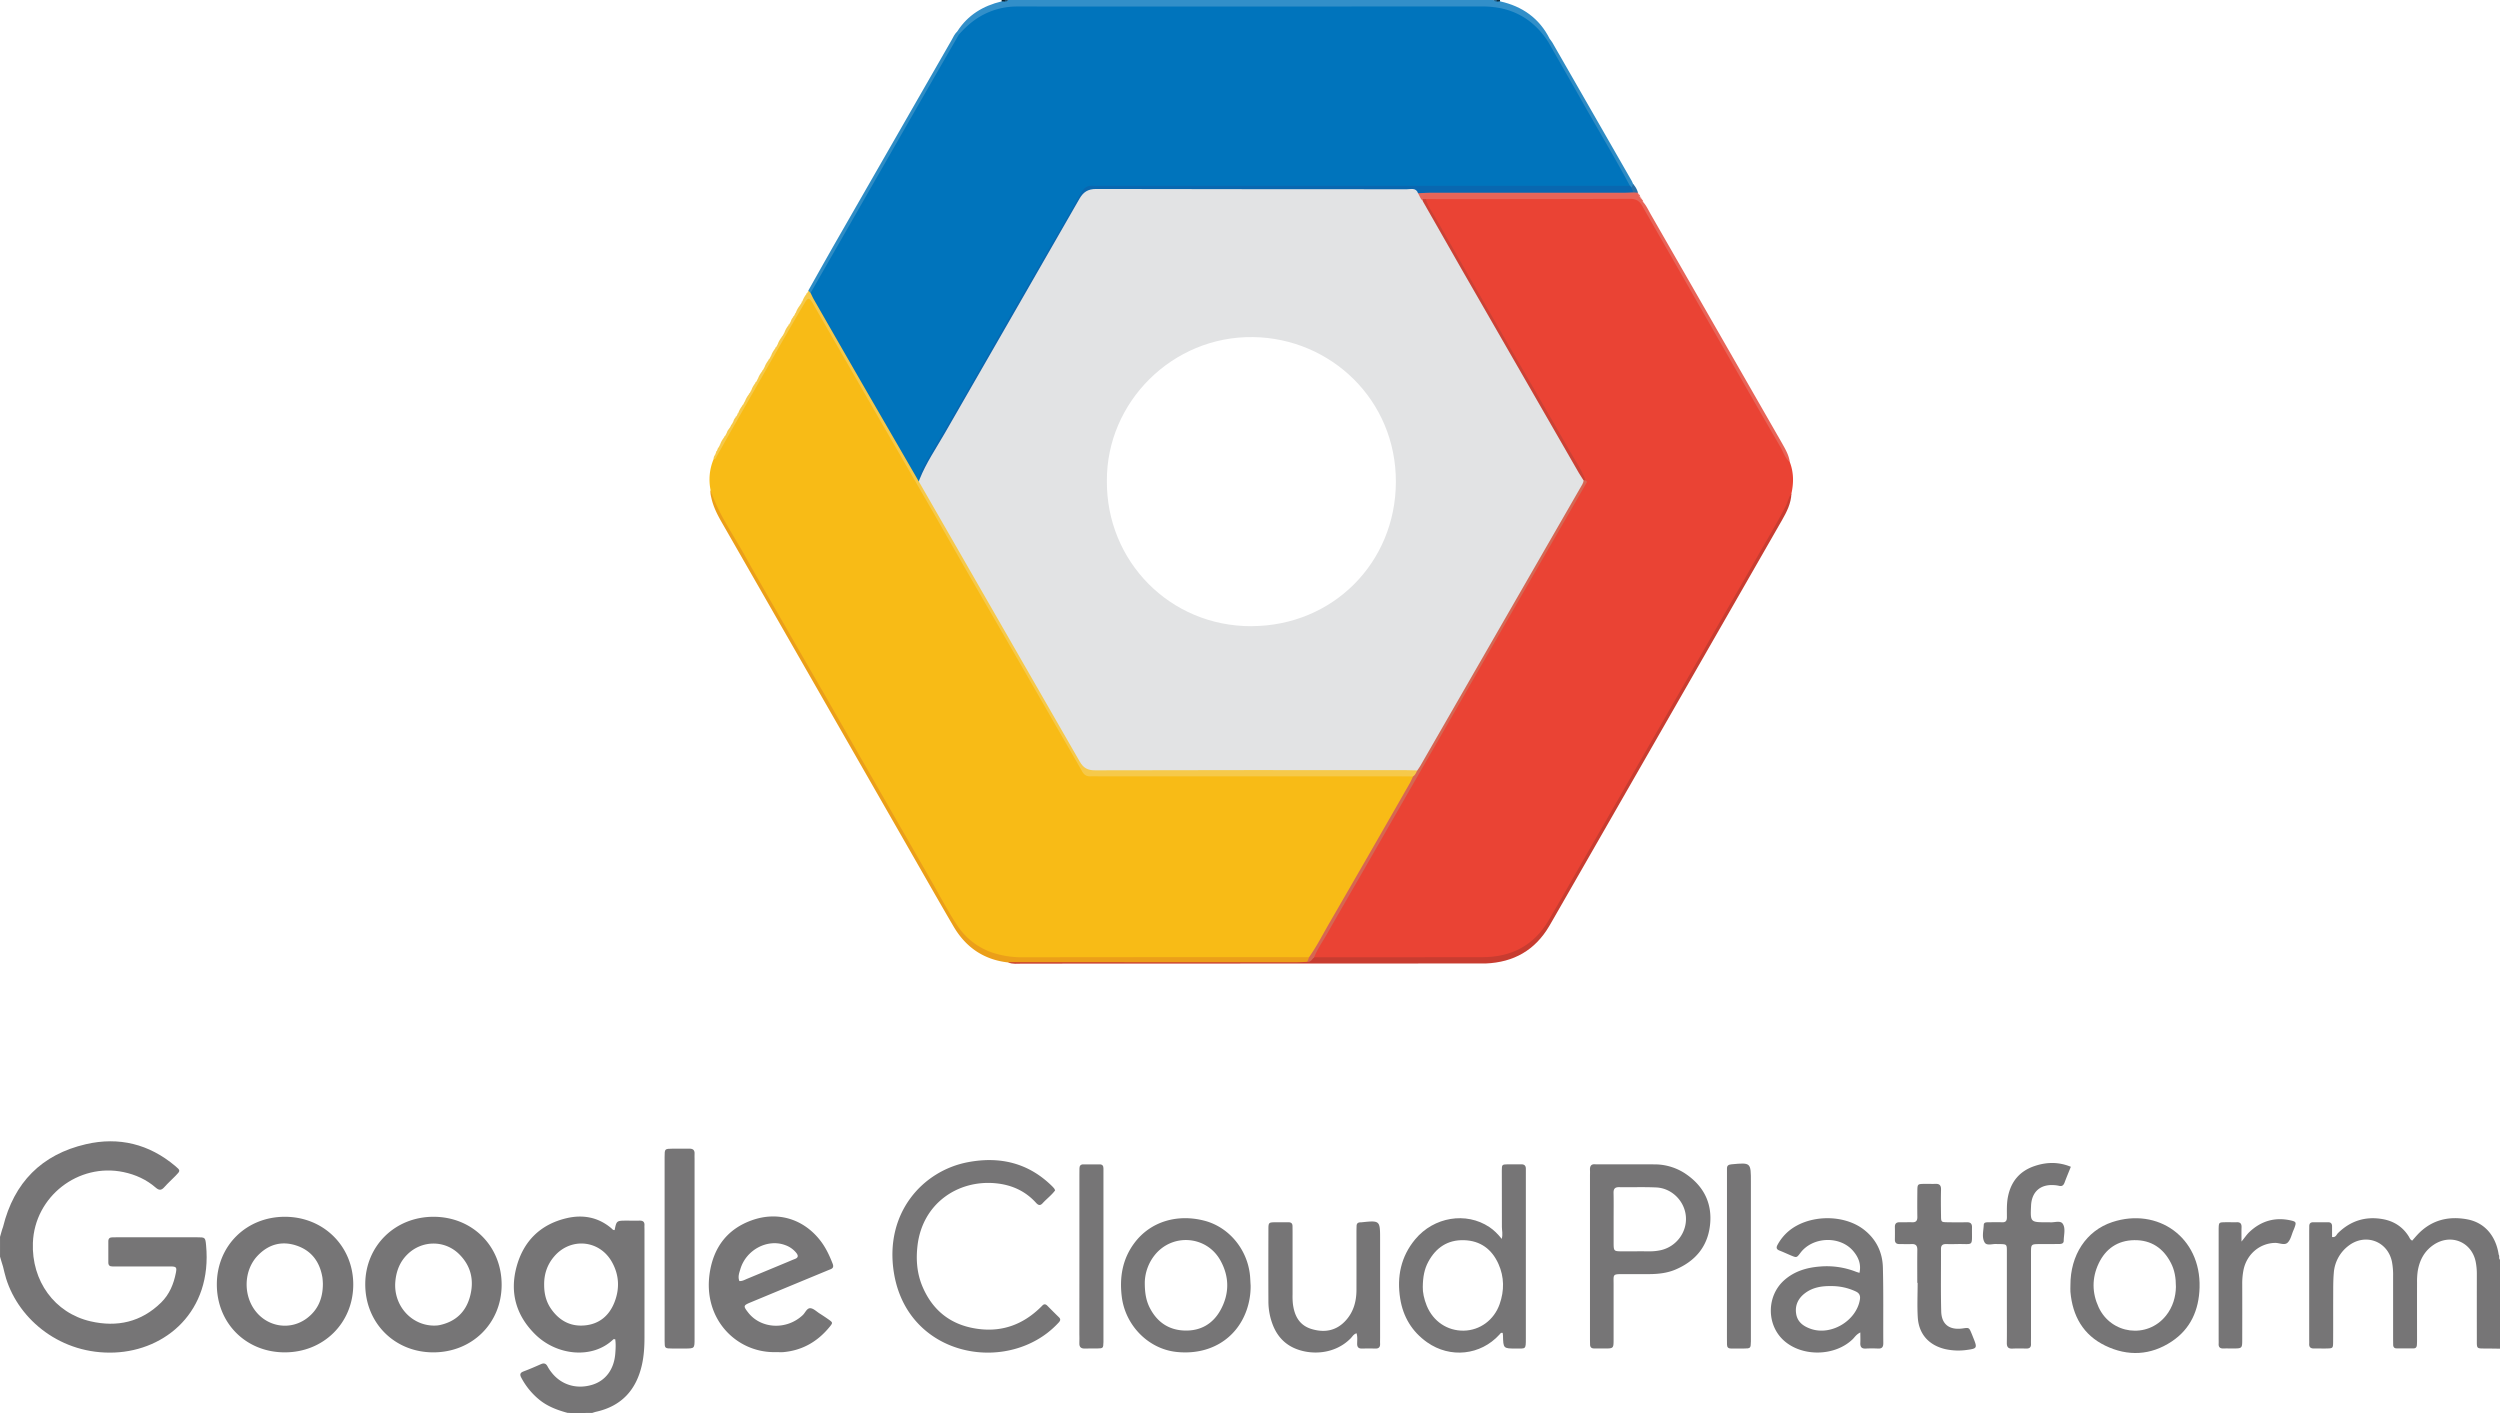 <svg xmlns="http://www.w3.org/2000/svg" viewBox="0 0 3040 1718.28"><defs><style>.cls-1{fill:#328fc9;}.cls-2{fill:#1b5070;}.cls-3{fill:#236791;}.cls-4{fill:#0f2b3c;}.cls-5{fill:#0b212e;}.cls-6{fill:#f8bb16;}.cls-7{fill:#ea4334;}.cls-8{fill:#f6c94a;}.cls-9{fill:#c83c30;}.cls-10{fill:#eb9f19;}.cls-11{fill:#e86458;}.cls-12{fill:#2e8cc5;}.cls-13{fill:#2e8bc4;}.cls-14{fill:#e4685d;}.cls-15{fill:#286fa5;}.cls-16{fill:#0074bc;}.cls-17{fill:#d66653;}.cls-18{fill:#cc4135;}.cls-19{fill:#0967b0;}.cls-20{fill:#e2e3e4;}.cls-21{fill:#767576;}</style></defs><title>google-cloud-platform-logo</title><g id="Layer_2" data-name="Layer 2"><g id="design"><path class="cls-1" d="M1164.07,38.21c12.7-19.9,31.31-31.1,53.84-36.51,1-.87,2.29-.67,3.49-.7,1.58-.12,3.29.38,4.59-1h590c1.31,1.38,3,.88,4.61,1,1.21,0,2.46-.14,3.53.65,27,6,47.64,20.44,60.26,45.5.73,2.54-.74,3.38-2.87,3.7-4.18-.15-6.33-3.16-8.69-6-18.67-22.59-42.76-32.39-72-32.36q-278.78.36-557.56-.07c-26.89-.05-49.52,8.33-68.59,26.91-2.22,2.17-4.41,4-7.69,4C1164.26,42.67,1162.06,41.64,1164.07,38.21Z"/><path class="cls-2" d="M1226,0a4,4,0,0,1-4.15,1.76q-2-1.05.15-1.76Z"/><path class="cls-3" d="M1820.16,1.86A4.43,4.43,0,0,1,1816,0h4Q1822.07.76,1820.16,1.86Z"/><path class="cls-4" d="M1820.16,1.86A4.52,4.52,0,0,1,1820,0h4q0,.83.14,1.66Z"/><path class="cls-5" d="M1222,0a6.84,6.84,0,0,1-.15,1.76l-3.94-.06A14.8,14.8,0,0,0,1218,0Z"/><path class="cls-6" d="M864.07,596a64,64,0,0,1,3.74-37.81c35.21-63,71.63-125.36,107.41-188.06,7-12.27,10.46-12.39,17.46-.37,25.32,43.43,50.21,87.11,75.31,130.67q47.38,82.21,94.65,164.47c35.1,61.22,70.57,122.23,105.48,183.55,15.64,27.48,31.9,54.61,47.13,82.32,3.71,6.75,8.36,9.51,16.57,9.49q186.42-.47,372.85-.17c4.54,0,9.42-1.25,13.45,2.2,3.73,4.21,1.31,8-.87,11.79-39.75,68.59-79,137.49-118.67,206.1-1.65,2.85-2.93,6.09-6.83,6.63-46.3.52-92.59.16-138.88.21q-108.91.11-217.82,0c-33.58-.09-58.49-16-75.19-44.43-43.31-73.71-85.32-148.17-127.89-222.31q-53.15-92.59-106.13-185.28-23.75-41.61-47.69-83.13C871.7,620.59,866.05,609,864.07,596Z"/><path class="cls-7" d="M2176.43,561.93c4.77,12.52,4.81,25.28,1.94,38.18-5.31,22-18.3,40.25-29.26,59.39Q2054.41,825,1959.47,990.29c-25.52,44.43-50.68,89.06-76.67,133.22-17.88,30.4-45.24,44.12-79.51,44.36-64.29.44-128.59.15-192.88.08-4.22,0-8.76,1.11-12.42-2.25-3.33-3.89-.11-6.82,1.62-9.83q47-81.77,94-163.49c23-39.72,44.12-80.45,67.32-120.05,29.77-50.81,58.71-102.09,88.19-153.07,23.65-40.89,46.82-82.06,70.74-122.79,1.68-2.85,3.36-5.78,3.53-9.23a15.88,15.88,0,0,1,.28-2.69,18.84,18.84,0,0,0-.19-2.7c-14.95-29-32.27-56.63-48.33-85-29.36-51.8-59.47-103.18-89-154.89-16.49-28.89-33.4-57.55-49.76-86.51-2.59-4.59-7.47-9.32-2.22-15.27,3.75-2.1,7.84-1.17,11.77-1.17,77-.06,153.93.22,230.89-.33,11.59-.08,17.92,3.56,23.58,13.56,32.09,56.79,64.66,113.31,97.21,169.84,23.58,41,46.88,82.06,70.52,123C2171.3,550.56,2173.21,556.55,2176.43,561.93Z"/><path class="cls-8" d="M1718.28,944.17c-10-.07-20-.19-30-.19q-177,0-353.91,0c-2.67,0-5.34-.16-8,0-4.85.33-8-1.52-10.49-5.89C1306.27,921,1296.32,904,1286.53,887q-27.64-48.05-55.26-96.12c-16.62-28.85-33.37-57.62-50-86.49s-33-57.84-49.59-86.71q-29.37-51.09-58.9-102.09Q1031.17,443.34,989.59,371c-.5-.87-.91-1.79-1.44-2.63-4.08-6.47-5.62-6.71-9.49-.27C969.76,383,961.14,398,952.52,413Q921.69,466.73,891,520.51c-6.45,11.27-12.78,22.61-19.21,33.89-.92,1.61-1.17,4.07-4,3.76a7,7,0,0,1,1.75-5l.21-.45,1.24-3.46.6-.78,1.37-3.21.61-.78,1.78-3.31.29-.4c1-3.57,3.12-6.55,5.23-9.53l.67-.8,1.82-3.28.29-.4a12,12,0,0,1,3-5.46,1.73,1.73,0,0,0,.81-1.11l1.53-3,.61-.71,1.85-3.34.26-.38a12.18,12.18,0,0,1,3-5.51l.81-1,1.52-3,.58-.67a30.14,30.14,0,0,1,5.09-9.26l.8-1,1.54-3,.59-.68a30.47,30.47,0,0,1,5.11-9.29l.75-1,1.66-3.08.5-.6c1-3.52,3-6.44,5.11-9.35l.74-.94,1.65-3.11.49-.59c1-3.52,3.08-6.44,5.16-9.36l.72-.9,1.69-3.14.45-.57c1-3.52,3.11-6.44,5.18-9.37l.71-.88,1.71-3.2.41-.52c1-3.55,3.13-6.47,5.2-9.43l.68-.82,1.82-3.24.31-.43c1-3.58,3.11-6.53,5.22-9.49l.67-.8,1.82-3.28.29-.4a30.42,30.42,0,0,1,5.29-9.55l.61-.71,1.85-3.34.26-.38c.36-2.16,1.64-3.82,2.93-5.48a1.74,1.74,0,0,0,.81-1.11l1.54-3,.61-.7a30.79,30.79,0,0,1,5.1-9.23l.8-1,1.52-3,.58-.67a30.88,30.88,0,0,1,5.13-9.27l.72-.91,1.52-3a6.91,6.91,0,0,1,5.7,1.74c17.32,25.57,31.24,53.16,46.8,79.78,24.44,41.82,48.37,83.95,72.69,125.83,4.33,7.45,6.28,16.16,12.34,22.64,12.67,19.19,23.54,39.42,35,59.3q51.17,88.67,102.2,177.44c19,32.88,38.27,65.57,56.59,98.8,5.61,10.17,12.63,12.78,23.3,12.76q182.45-.33,364.89,0c7.13,0,14.73-2,21.3,2.86C1725.28,939.55,1724,943.1,1718.28,944.17Z"/><path class="cls-9" d="M1598,1164c68.3,0,136.61.1,204.91-.07,34.56-.09,61.91-13.89,79.85-44.13,11.21-18.89,21.95-38.06,32.89-57.11q25.1-43.73,50.19-87.47,21.85-38.11,43.68-76.24,21.1-36.82,42.23-73.62,21.85-38.11,43.69-76.23c14.25-24.83,28.67-49.55,42.73-74.48,11.12-19.71,23-39,33.27-59.19,2.57-5,3.34-10.82,6.93-15.34-.42,12.08-5.76,22.45-11.57,32.59q-54.88,95.85-109.86,191.64L1889.4,1116.55q-2.73,4.77-5.5,9.52c-17.31,29.5-43.37,44.14-77.24,45.52-2,.08-4,0-6,0q-279,.13-557.91.21c-5.6,0-11.34.91-16.76-1.49,3.59-5.27,9.08-3.25,13.79-3.25q172.92-.17,345.81-.09C1590.26,1168.28,1593.71,1164.4,1598,1164Z"/><path class="cls-10" d="M1589.72,1169.61c-5,.18-10,.51-15,.51q-172.41,0-344.81-.11c-1.32,0-2.65.21-4,.33-29.67-3.27-51.62-18.5-66.48-43.93-19.33-33.06-38.23-66.37-57.28-99.59Q989.91,830.95,877.59,635.08c-5.33-9.29-10.12-18.73-12.49-29.27-.73-3.26-1.62-6.46-1-9.84,9.17,28.14,26.24,52.18,40.48,77.66,16.39,29.33,33.3,58.37,50,87.51q24.86,43.27,49.82,86.49Q1026,885.28,1047.5,923q21.08,36.81,42.21,73.59,21.85,38.1,43.68,76.2c10.11,17.6,19.43,35.73,30.67,52.57a82.78,82.78,0,0,0,47.5,34.47,112.33,112.33,0,0,0,30.53,4.22q174.87-.23,349.73-.12C1593.81,1166.84,1591.51,1168.13,1589.72,1169.61Z"/><path class="cls-11" d="M2176.43,561.93c-6-5-8-12.49-11.7-18.85-22.62-38.81-44.87-77.83-67.2-116.81q-25.8-45-51.5-90.14c-16.36-28.6-32.8-57.14-49.09-85.78-3.23-5.69-7.21-8.55-14.28-8.53q-124.39.41-248.79.28c-2,1.06-3.8,1-5-1.28-1.09-4.69,1.26-6.88,5.57-7.52a67.38,67.38,0,0,1,10-.31q116.19,0,232.39,0c5.24,0,10.74-1,15.33,2.8l0,0c1.06,1.17.57,3.33,2.51,3.94l-.38-.4c.1,1.18,1,1.81,1.71,2.6l0,0c1.24,1,.82,3,2.2,3.89,4,4.52,6.4,10.05,9.36,15.21q79.51,138.49,158.89,277.05C2170.73,545.69,2175.24,553.12,2176.43,561.93Z"/><path class="cls-12" d="M985.69,356.23l-2.77-2.9c10-17.69,19.81-35.44,29.9-53.06Q1084.83,174.57,1157,49c2.13-3.71,3.73-7.83,7.11-10.74l2,3.8c3,4.57.24,8.27-1.88,12q-33.83,59.46-67.91,118.78c-30.08,52.59-60.48,105-90.35,157.71-3.28,5.79-6.72,11.5-10,17.32C993.72,351.8,991.35,356.18,985.69,356.23Z"/><path class="cls-13" d="M1882.07,50l2.32-2.83a58.73,58.73,0,0,1,3.43,4.82q48.07,83.74,96.08,167.53c.82,1.43,1.42,3,2.13,4.47,1.71,2.29.79,3.78-1.47,4.88a6.05,6.05,0,0,1-4.36-1.18c-11.9-14-19.43-30.82-28.45-46.61-22.4-39.17-45.37-78-67.41-117.4C1881.93,59.38,1878.54,55.25,1882.07,50Z"/><path class="cls-14" d="M1992.15,235.84q-66.9.1-133.81.2c-39.28,0-78.56,0-117.83.06-4.38,0-10-1.47-10.43,5.83q.85,2.09-1.38,2.49c-6.33-3.07-8.46-7.15-3.19-13.05,3.73-2.06,7.81-1.32,11.75-1.32q117.33-.07,234.66-.05a58.57,58.57,0,0,1,12.88,1.12,12.88,12.88,0,0,1,7,3.23A1.88,1.88,0,0,1,1992.15,235.84Z"/><path class="cls-15" d="M1991.79,234.32,1986,234c-1.59-1.68-3.54-3.25-2-6l2-4.09A25.83,25.83,0,0,1,1991.79,234.32Z"/><path class="cls-14" d="M1994.63,239.81a5.1,5.1,0,0,1-2.51-3.94C1993.92,236.57,1994.34,238.15,1994.63,239.81Z"/><path class="cls-14" d="M1998.18,245.94a6,6,0,0,1-2.2-3.89A4.93,4.93,0,0,1,1998.18,245.94Z"/><path class="cls-14" d="M1996,242l-1.71-2.59A2.59,2.59,0,0,1,1996,242Z"/><path class="cls-6" d="M883.65,526.78l-.29.41s-.2-.41-.2-.41Z"/><path class="cls-6" d="M881.55,530.46a.87.87,0,0,1-.68.81s0-.67,0-.67Z"/><path class="cls-6" d="M875.65,540.78l-.3.41s-.19-.42-.19-.42Z"/><path class="cls-6" d="M873.58,544.49a.81.81,0,0,1-.61.79s0-.65,0-.65Z"/><path class="cls-6" d="M871.6,548.48a.8.8,0,0,1-.6.79s0-.65,0-.65Z"/><path class="cls-6" d="M869.76,552.72l-.21.45s-.28-.37-.28-.37Z"/><path class="cls-6" d="M921.61,460.63l-.5.6s-.07-.55-.07-.55Z"/><path class="cls-6" d="M911.45,478.31a1.09,1.09,0,0,1-.76,1s0-.76,0-.76Z"/><path class="cls-6" d="M929.62,446.65l-.46.58s-.1-.54-.1-.54Z"/><path class="cls-6" d="M935.51,436.4a1,1,0,0,1-.71.89s0-.72,0-.72Z"/><path class="cls-6" d="M937.64,432.68l-.42.53s-.12-.5-.12-.5Z"/><path class="cls-6" d="M943.52,422.43a.89.89,0,0,1-.69.83s0-.69,0-.69Z"/><path class="cls-6" d="M945.66,418.75l-.32.44s-.18-.44-.18-.44Z"/><path class="cls-6" d="M951.55,408.46a.86.86,0,0,1-.68.81s0-.67,0-.67Z"/><path class="cls-6" d="M905.59,488.57a.7.7,0,0,1-.6.69s0-.61,0-.61Z"/><path class="cls-6" d="M953.65,404.78l-.29.41s-.2-.41-.2-.41Z"/><path class="cls-6" d="M959.56,394.52a.74.74,0,0,1-.62.72s0-.63,0-.63Z"/><path class="cls-6" d="M961.67,390.8l-.27.38s-.21-.39-.21-.39Z"/><path class="cls-6" d="M903.46,492.26a1.21,1.21,0,0,1-.8,1s.06-.8.06-.8Z"/><path class="cls-6" d="M967.56,380.53a.72.72,0,0,1-.61.71s0-.62,0-.62Z"/><path class="cls-6" d="M973.46,370.25a1.23,1.23,0,0,1-.81,1.06s.06-.8.06-.8Z"/><path class="cls-6" d="M927.48,450.37a1,1,0,0,1-.72.91s0-.73,0-.73Z"/><path class="cls-6" d="M897.57,502.56a.68.68,0,0,1-.59.68s0-.61,0-.61Z"/><path class="cls-6" d="M895.46,506.25a1.24,1.24,0,0,1-.81,1.06s.06-.8.06-.8Z"/><path class="cls-6" d="M891.67,512.8l-.27.38s-.21-.39-.21-.39Z"/><path class="cls-6" d="M913.61,474.63l-.5.61s-.06-.56-.06-.56Z"/><path class="cls-6" d="M975.57,366.56a.68.68,0,0,1-.59.68s0-.61,0-.61Z"/><path class="cls-6" d="M981.41,356.37a1,1,0,0,1-.72.92s0-.74,0-.74Z"/><path class="cls-6" d="M919.46,464.34a1.05,1.05,0,0,1-.74,1s0-.75,0-.75Z"/><path class="cls-6" d="M887.42,520.21a1.29,1.29,0,0,1-.82,1.11s.06-.83.06-.83Z"/><path class="cls-6" d="M889.56,516.52a.73.73,0,0,1-.61.71s0-.62,0-.62Z"/><path class="cls-6" d="M965.41,384.21a1.29,1.29,0,0,1-.81,1.12s.05-.83.05-.83Z"/><path class="cls-16" d="M1882.07,50c14.65,25.7,29.39,51.35,43.92,77.11,18.61,33,38.2,65.46,56,98.92-3.21,5.65-8.73,3.91-13.47,3.92q-102.9.14-205.81.06-214.8,0-429.6-.19c-8.67,0-13.55,2.31-18,10.17-32.17,56.72-64.8,113.17-97.33,169.69q-44.06,76.55-88.16,153.09c-3.48,6-7.76,11.71-8.86,18.87a6,6,0,0,1-3.57,3.71q-31.47-54.37-62.93-108.74-32.38-56.15-64.59-112.4c-1.48-2.57-2.66-5.31-4-8q56.07-97.86,112.16-195.71,34-59.3,68.19-118.51c8.91-10,18.72-18.65,30.9-24.71a88.86,88.86,0,0,1,40.41-9.38Q1519.68,8,1802,7.84C1836.6,7.78,1863.05,21.38,1882.07,50Z"/><path class="cls-17" d="M1589.72,1169.61l2.11-5.66c9.23-13.08,16.47-27.35,24.46-41.15q49.31-85.14,98.1-170.57c1.48-2.58,2.59-5.37,3.88-8.06,2.67-1.81,3.83-4.66,5.08-7.44-2.48-5.87,1.18-10.39,3.74-14.84q31.06-54,62.14-108,37.28-64.83,74.59-129.65c17.94-31.08,35.67-62.29,53.71-93.32a19.1,19.1,0,0,1,7.71-7.54,2.64,2.64,0,0,1,2.73.72l0-.08q1,.94,1.91,1.95-25.67,44.52-51.35,89-28.16,48.85-56.29,97.72-25.38,44.12-50.71,88.26-24.88,43.25-49.8,86.48-29.08,50.62-58.1,101.28c-16.57,28.85-33.31,57.59-49.71,86.53-5.4,9.52-11.81,18.5-15.9,28.74C1595.51,1166.26,1594.1,1170.13,1589.72,1169.61Z"/><path class="cls-18" d="M1928,584.07l-2.36.18c-5.89.65-8.08-3.78-10.36-7.79-36.63-64.54-73.92-128.7-110.86-193.05-23.69-41.27-47.26-82.62-71.33-123.68-2.76-4.71-6.72-9.54-3.34-15.72l.35-2.09,3.79.18c2.23,8.93,8,16.11,12.37,23.87q45.45,79.84,91.5,159.35c23.78,41.24,47.88,82.29,71.4,123.67C1915.69,560.52,1923.54,571.4,1928,584.07Z"/><path class="cls-18" d="M1929.86,585.94l-1.91-1.95Z"/><path class="cls-19" d="M1724.3,235c-3.25-1.1-6.61-.68-9.92-.68q-192.49,0-385-.25c-8,0-11.74,2.9-15.43,9.33Q1220,407.24,1125.68,570.88c-2.31,4-4.11,8.37-7.46,11.72a18.48,18.48,0,0,1,2.4-11.51q27.12-46.57,54.12-93.2c16.78-29.11,33.34-58.34,50.08-87.47q24.86-43.26,49.88-86.43c13.3-23.05,26.77-46,39.74-69.24,3.55-6.37,7.94-9.42,15.14-8.78,3,.27,6,0,9,0H1982l2,2,2,6c-4,.14-8,.4-12,.41q-117.89,0-235.78,0C1733.61,234.48,1729,234.79,1724.3,235Z"/><path class="cls-20" d="M1919.84,575q-71.05-123.39-142.05-246.81c-16.1-28-32-56.09-48-84.14-2.73-2.47-3.58-6.06-5.44-9.05-2.52-7.19-8.74-4.86-13.62-4.87-125.92-.12-251.85,0-377.77-.34-10.24,0-15.73,3.82-20.47,12.1-54.31,95.06-109.12,189.83-163.59,284.8-10.57,18.43-22.68,36.07-30.64,56l-1,2.74q97.9,170.21,195.62,340.52c4.58,8,9.64,10.78,18.77,10.76q189.4-.45,378.8-.19c4.33,0,8.65.2,13,.31,1.29-1.95,2.68-3.83,3.84-5.84q97.16-168.8,194.27-337.63c1.65-2.87,3.68-5.59,4.14-9C1923.69,581.16,1921.66,578.12,1919.84,575Zm-398,186.44c-99.3.31-176.64-79.16-175.88-176.73-.5-95.58,79.58-176.23,177.84-174.82,94.48,1.35,173.91,76.53,173.58,176.18C1697.07,684.46,1620.5,761.09,1521.86,761.4Z"/><path class="cls-21" d="M3.7,1491.93c13.26-54,46.93-88.17,100.87-100.61,40-9.22,76.67-.23,108.44,26.46,6.66,5.59,6.57,5.76.3,12.15-4.43,4.52-9.16,8.77-13.36,13.49-3.53,4-6.25,4.48-10.57.73-11.28-9.78-24.48-15.81-39.14-18.89C95.23,1413.71,42.12,1455,40,1511.19c-1.79,46.41,26.31,85.45,70.15,95.55,32.21,7.42,61.5,1,85.77-22.83,10.15-10,15.26-22.49,17.94-36.12,1.37-7,.55-7.77-7.13-7.81-21-.1-42,0-63,0-2.33,0-4.67-.1-7,0-3.27.09-5-1.33-5-4.7,0-8.66,0-17.32,0-26,0-3.36,1.86-4.73,5.05-4.68,1.66,0,3.33-.06,5-.06q49,0,97.95,0c9.71,0,9.95.06,10.86,9.62,7.68,80.65-49,127.86-111.18,130.51-64.64,2.75-116.14-39.15-132-90-1.49-4.76-2.51-9.66-3.75-14.49-1.4-4-2.34-8.11-3.64-12.13v-24C1.33,1500,2.16,1495.86,3.7,1491.93Z"/><path class="cls-21" d="M3040,1640c-5.33-.07-10.66-.17-16-.21-13.26-.09-12.15,1-12.17-12.68q-.06-38.49,0-77a77.64,77.64,0,0,0-1.4-15.89c-5-24.11-30.11-34.47-50.87-20.71-11.53,7.64-17.46,19-19.63,32.34a89.14,89.14,0,0,0-.8,13.95c-.08,22.66,0,45.32,0,68,0,2.66,0,5.34-.23,8-.17,2.2-1.32,3.8-3.74,3.82-7,.06-14,.09-21,0-2.9,0-4.06-1.84-4.07-4.56,0-2.33-.08-4.66-.08-7q0-38,0-76a86,86,0,0,0-1.42-17.89c-5.33-25.25-32.88-35.13-53.32-18.91a45.37,45.37,0,0,0-17.37,32.6c-.85,9.6-.68,19.3-.73,29-.1,18.33.06,36.66-.09,55-.06,7.62-.35,7.74-8,7.91-5,.11-10-.1-15,0-4.08.11-6.35-1.36-6.1-5.75.11-2,0-4,0-6q0-65,0-130c0-2.33.08-4.66.07-7,0-3.34,1.68-4.8,4.95-4.77q9,.06,18,0c3.37,0,4.8,1.71,4.79,4.93,0,4.31,0,8.63,0,13,4.49.88,5.31-2.87,7.18-4.71,15.13-14.87,33.19-20.64,54-17.08,13.75,2.35,24.82,9.31,32.26,21.46,1,1.67,1.59,3.74,4.05,4.72,1.86-2.11,3.78-4.36,5.77-6.54,16.59-18.13,37.46-23.64,60.92-19.34,21.29,3.9,35,20,38.47,43.08,1.31,1.85-.3,4.44,1.58,6.14Z"/><path class="cls-21" d="M1283,1447.56c-4.3,5.79-10.25,10.19-15.17,15.57-3.07,3.36-5.35,2.44-8.1-.59-13.17-14.52-29.91-21.89-49.21-23.7-45.64-4.26-88.65,24.45-94.79,75.53-2.11,17.54-.7,34.69,6.36,50.93,13.24,30.46,36.84,47.31,69.72,50.94,27.9,3.08,51.8-5.95,72.06-25.11,1.21-1.14,2.42-2.29,3.57-3.5,2-2.14,4-2,6,0,4.7,4.72,9.36,9.48,14.16,14.1,2.67,2.57,1.61,4.51-.46,6.71a111.57,111.57,0,0,1-14,12.75c-63,47.82-170.62,22.82-186.15-73.52-11.59-71.94,34.29-124,90.38-134.52,38.76-7.26,73.42,1,102.09,29.36a31.41,31.41,0,0,1,2.65,3A10.82,10.82,0,0,1,1283,1447.56Z"/><path class="cls-21" d="M1649.54,1621.24c-3.65,1.19-5,4-7,6.06-19.67,20.12-49.47,20.93-69.45,11.68-12-5.58-20.17-15-25.09-27.24a79,79,0,0,1-5.61-29.25c-.14-29-.08-57.94,0-86.91,0-9.2.12-9.23,9.48-9.31,5,0,10,.06,15,0,3.32,0,4.86,1.61,4.83,4.89,0,2.33.06,4.66.06,7q0,38,0,75.92a92.28,92.28,0,0,0,.35,11c1.76,14.52,7.55,26.38,22.68,31,16,4.82,30.42,2.21,41.91-10.65,9.34-10.45,12.73-23.17,12.76-36.9.06-23.31,0-46.62,0-69.92,0-2.66.06-5.33.15-8,.09-2.83,1.67-4.17,4.44-4.23.33,0,.67,0,1,0,23.14-2.44,23.14-2.44,23.14,20.6q0,59.94,0,119.87c0,2.33-.12,4.67,0,7,.19,4.13-1.5,6.15-5.82,6-5.32-.16-10.66-.14-16,0-4.13.11-6.1-1.45-6.08-5.8C1650.3,1629.85,1650.92,1625.58,1649.54,1621.24Z"/><path class="cls-21" d="M2518.15,1418.8c-2.72,6.79-5.29,12.89-7.6,19.1-1.23,3.32-3,5-6.73,4.06a36.77,36.77,0,0,0-5.93-.84c-16.83-1.24-27.38,8.14-28.13,25-.91,20.17-.91,20.17,19.5,20.17a25.29,25.29,0,0,1,3,0c5.5.66,13.05-2.73,16.07,1.87,3.69,5.62,1.23,13.57,1.16,20.51,0,3.59-2.89,4-5.69,4.05-7.66.06-15.33,0-23,.08-11.05.05-11.1.06-11.1,10.77q0,51.49,0,103c0,2.67-.09,5.33,0,8,.08,3.85-1.9,5.31-5.56,5.26-5.66-.08-11.34-.23-17,.06-5.32.27-6.92-2.14-6.84-7.13.2-12.66.06-25.33.06-38,0-24.33,0-48.65,0-73,0-8.75-.14-8.75-8.9-9-1,0-2,.09-3,0-5.17-.57-12.4,2.53-15.09-1.88-3.74-6.14-1.44-14.23-1.11-21.47.14-3.11,3-3.08,5.34-3.11,5.66-.07,11.33-.21,17,0,4.37.14,5.8-1.84,5.81-6,0-8.31-.38-16.63,1.25-24.91,3.74-19.08,14.75-31.77,33.13-37.73C2489,1413,2503.31,1412.72,2518.15,1418.8Z"/><path class="cls-21" d="M808.16,1517.72q0-55.41,0-110.82c0-10,.08-10,9.79-10.12,6.65-.07,13.31.13,20,0,4.54-.11,6.95,1.53,6.64,6.35-.13,2,0,4,0,6q0,109.32,0,218.64c0,12,0,12-11.84,12.05-5,0-10,0-15,0-9.44-.09-9.53-.12-9.57-9.24-.08-14.31,0-28.62,0-42.93Q808.16,1552.67,808.16,1517.72Z"/><path class="cls-21" d="M2331.41,1560c0-13.33-.12-26.66.06-40,.07-5-1.64-7.44-6.9-7.22-5,.21-10,0-15,0-3.72,0-5.45-1.75-5.39-5.51.08-5,.11-10,0-15-.13-4.2,1.61-6.1,5.9-6,5,.16,10-.17,15,0,4.76.2,6.5-1.84,6.42-6.51-.18-10.33-.11-20.66,0-31,.09-9,.16-9,8.7-9.18,4.33-.08,8.67.17,13,0,5-.26,7.21,1.6,7.08,6.88-.26,10.66-.16,21.33,0,32,.09,7.57.22,7.67,7.94,7.8s15.33.18,23,0c4.46-.1,6.81,1.22,6.73,6.17-.36,24.57,3,19.84-18.64,20.36-4.33.1-8.66.1-13,0-4,0-6.1,1.49-6.08,5.87.11,25.32-.38,50.66.28,76,.42,16,10.18,23,26.24,20.7,7.61-1.1,7.62-1.1,10.66,6.13.9,2.15,1.73,4.33,2.6,6.49,4.39,11,4,11.94-8,13.49a73.39,73.39,0,0,1-26.82-1c-19.71-4.74-31.93-18.18-33.18-38.59-.85-13.94-.16-28-.16-42Z"/><path class="cls-21" d="M1312.55,1528q0-49.5,0-99c0-2.67.07-5.33.06-8,0-3.13,1.19-5.13,4.62-5.13,6.67,0,13.33,0,20,0,3.49,0,4.59,2,4.56,5.15,0,2.33,0,4.67,0,7q0,100,0,200c0,1.33,0,2.67,0,4-.26,7.51-.27,7.57-8.09,7.74-4.66.1-9.34-.18-14,.07-5,.26-7.51-1.55-7.21-6.83.21-3.65,0-7.33,0-11Q1312.55,1575,1312.55,1528Z"/><path class="cls-21" d="M2100,1527q0-49,0-97.93c0-2.66.12-5.33,0-8-.11-3.9,2-4.93,5.55-5.27,23.55-2.2,23.54-2.26,23.54,21.42q0,92.94,0,185.87c0,2.66.05,5.33,0,8-.23,8.6-.25,8.63-9.18,8.73-5,.06-10-.07-15,0-3.31,0-4.89-1.57-4.88-4.85,0-2.66-.06-5.33-.07-8Q2100,1576.92,2100,1527Z"/><path class="cls-21" d="M2725.66,1509.75c4.22-5.16,6.57-8.76,9.62-11.63,14.38-13.54,31.29-18.44,50.67-14,6,1.39,6.44,2.32,4.39,8.15-.44,1.26-.94,2.49-1.48,3.71-2.27,5.17-3.39,11.55-7.17,15.13s-10.08.11-15.3.25c-18.82.49-34.54,13.93-38.35,33.25a85.51,85.51,0,0,0-1.49,16.9c.08,22.33.05,44.66,0,67,0,11.21-.05,11.22-11.67,11.25-3.67,0-7.34-.14-11,0-4.15.17-6.28-1.47-6-5.8.11-2,0-4,0-6q0-65,0-130c0-1.33,0-2.67,0-4,.26-7.52.27-7.57,8.07-7.73,4.66-.1,9.34.13,14,0,4.38-.16,5.9,2,5.78,6.07C2725.55,1497.29,2725.66,1502.27,2725.66,1509.75Z"/><path class="cls-21" d="M1855.44,1427.84c0-2-.1-4,0-6,.18-4.11-1.5-6.17-5.83-6.05-5.33.14-10.66-.1-16,0-7.1.19-7.38.31-7.4,7.35-.07,23,.08,46,.1,69,0,4.15,1.33,8.34-.17,14.37-5-6.2-9.67-10.8-15.14-14.44-28.22-18.77-67.38-12.35-90.09,14.91-17.61,21.14-22.49,45.82-18.26,72.26,3.5,21.9,14.28,40,32.71,53,28.09,19.78,65,15.81,87.93-9.35,1.07-1.17,1.83-2.91,4-2,.11,1,.31,1.94.33,2.93.37,16,.36,16,15.86,16,11.86,0,11.94,1.28,11.94-12Q1855.42,1527.79,1855.44,1427.84ZM1823.6,1585.7c-6.81,19.51-24,32-43.64,32.38-19.93.35-37.27-11.25-45.07-30.37-3.3-8.09-5-16.55-4.79-22.76.13-12.39,2-21.86,6.63-30.49,9.26-17.28,23.58-27,43.55-26.39s33.85,11,41.87,28.93C1829.25,1552.88,1829.31,1569.36,1823.6,1585.7Z"/><path class="cls-21" d="M346.29,1479.61c-46.91.07-82.4,35.24-82.61,81.85-.21,47.25,35.18,82.89,82.42,83s83.38-35.64,83.46-82.33S393.38,1479.54,346.29,1479.61ZM373.21,1603c-19.79,14.85-47,11-62.38-8.56C295.55,1575,296.34,1545,313,1527.23c13-13.86,29.07-18.68,47.26-12.7,18.46,6.07,28.56,19.79,31.77,38.73a72.85,72.85,0,0,1,.59,8C392.59,1578.87,386.69,1592.84,373.21,1603Z"/><path class="cls-21" d="M527.35,1479.61c-46.82-.11-82.89,35.21-83.19,81.46-.31,47.14,35.18,83.15,82.21,83.4,47.37.26,83.48-35.11,83.63-81.92C610.15,1515.42,574.57,1479.72,527.35,1479.61Zm43.92,97.85c-5,17.63-16.81,29.09-34.95,33.46a32.53,32.53,0,0,1-3.91.76c-1.65.19-3.32.21-4,.25-28.41.18-50.22-24.79-47.68-53.55,1.11-12.65,5.42-23.94,14.63-33,17.58-17.37,45.36-17.72,62.94-.34C573.17,1539.71,576.87,1557.8,571.27,1577.45Z"/><path class="cls-21" d="M912.83,1583.65q45.16-18.77,90.35-37.47c2.15-.89,4.3-1.8,6.47-2.64,3.42-1.31,4.25-3.21,2.84-6.91-4-10.33-8.68-20.18-15.59-28.87-20.42-25.69-51.34-35-82.38-24C884.27,1494.47,867.66,1517,863,1548c-8.49,56.49,33.23,97.57,80.68,96.17,3,0,6,.23,9,0,23.15-2.12,41.64-12.9,56.18-30.74,4.09-5,3.94-5.23-1.6-9.15-3.53-2.5-7.15-4.88-10.8-7.2s-7.26-6.06-11.06-6.29c-4.22-.26-6.12,5.42-9.2,8.34-19.53,18.49-50.89,17-66.51-3.19C903.64,1588.11,903.79,1587.4,912.83,1583.65Zm-13.75-25.89c-2.07-5.2-.15-10,1.23-14.6,6.93-23.27,32.6-37,54.17-29.22a30.16,30.16,0,0,1,13.73,9.47c2.66,3.32,2.72,5.88-1.73,7.55-2.79,1.05-5.52,2.27-8.27,3.41q-24.78,10.31-49.57,20.59C905.63,1556.19,902.75,1558,899.07,1557.75Z"/><path class="cls-21" d="M2051.49,1428.61a67.41,67.41,0,0,0-39.34-12.73c-23.33-.14-46.67-.06-70-.08a18,18,0,0,1-2,0c-5.45-.62-7,2.31-6.74,7.15.14,2.32,0,4.67,0,7q0,48.5,0,97,0,50,0,100c0,2.67.06,5.33.1,8,.05,3.28,1.74,4.8,5,4.77,4,0,8,.06,12,.05,11.58,0,11.61,0,11.62-11.22,0-22.33,0-44.67,0-67,0-12-1.48-12.26,11.73-12.23,10.67,0,21.33.09,32,0s21.33-1.24,31.32-5.45c24-10.12,39.18-27.73,42.16-53.86C2082.32,1464.4,2072.58,1443.6,2051.49,1428.61Zm-31.91,91.59a60.7,60.7,0,0,1-13.85,1.41c-11-.06-21.94,0-32.91,0-10.61,0-10.63-.07-10.66-11.18,0-9.31,0-18.62,0-27.93h0c0-10.64.17-21.28-.08-31.91-.12-5.15,1.84-7.1,7-7,15,.23,29.94-.32,44.87.35,18.94.85,34.47,16.44,36.07,35.15C2051.65,1498.18,2038.54,1515.9,2019.59,1520.2Z"/><path class="cls-21" d="M2289.59,1541.26c-.47-18.41-8-34.2-22.89-45.86-24.91-19.53-68.06-18.58-92.11,2a58.08,58.08,0,0,0-13.07,16.25c-1.82,3.3-1.53,5.5,2.26,7,4.65,1.81,9.17,3.94,13.77,5.87,7.19,3,7.19,3,11.72-3,14.86-19.82,48.1-21.17,64.17-2.35,6.35,7.43,10,16,7.67,26.64-1.91-.62-3.18-.95-4.39-1.43a97.51,97.51,0,0,0-44.12-6.24c-15.92,1.28-30.77,5.75-43,16.61-21.37,19-21.73,53.71-.88,72.94,22.2,20.47,62.33,19.87,84.07-1.15,2.55-2.47,4.33-5.81,9.37-8.27,0,5.05.18,8.7,0,12.32-.3,4.88,1.17,7.59,6.65,7.26a146.84,146.84,0,0,1,15,0c4.86.21,6.31-2.09,6.28-6.63C2289.87,1602.54,2290.38,1571.88,2289.59,1541.26Zm-28,39.35c-4.48,25.67-35.1,43.91-59.71,35.28-8.91-3.12-16.21-8.27-17.76-18.37-1.61-10.54,2.69-19,11-25.18,9.21-6.87,20-8.67,31.67-8.46a69,69,0,0,1,29.53,6.39C2261.09,1572.4,2262.47,1575.58,2261.59,1580.61Z"/><path class="cls-21" d="M2568.54,1486.05c-31.78,10.5-51.08,40.31-50.9,76.83,0,2.66-.2,5.34,0,8,2.53,29.31,15.5,52.44,42.38,65.44,27.42,13.26,55.13,11.94,80.74-5.05,23.1-15.33,33.13-38.33,33.92-65.57C2676.48,1504.38,2623.67,1467.84,2568.54,1486.05Zm65.1,114c-22.62,28.08-66.46,22.57-81.73-10.48-8.11-17.54-8.23-35.59,0-53.07,8.51-18,23.13-28.16,43.31-28.47,20.62-.32,35.43,9.74,44.7,27.9,4.3,8.41,6,17.56,6,29C2645.7,1576.63,2642.36,1589.26,2633.64,1600.09Z"/><path class="cls-21" d="M1520,1551c-3.09-31.47-25.28-58.67-55.2-66.55-32.8-8.64-66,.64-85.76,27.56-14.16,19.28-17.82,41.14-15,64.46,4.17,35.1,32.2,63.68,66.23,67.45,39.92,4.42,73-15.15,85.54-50.56a87.58,87.58,0,0,0,4.95-30.4C1520.47,1559,1520.38,1555,1520,1551Zm-36,42.3c-9.31,16.72-24.3,25.28-43.62,24.64s-33.29-10.31-42.1-27.32c-4.5-8.69-6.35-18.14-6.21-32a55.61,55.61,0,0,1,11.85-32.15c21.31-27,62.93-24.2,79.93,5.92C1495.1,1552.37,1495.14,1573.29,1484,1593.33Z"/><path class="cls-21" d="M783.67,1490c.26-4.41-2.05-5.83-6.11-5.72-5,.13-10,0-15,0-12.85,0-12.85,0-15.16,11.5-2,.26-2.92-1.31-4.14-2.34-16.05-13.51-34.73-16.74-54.46-12.08-31.6,7.47-52.12,27.78-60.59,58.79-8.59,31.41-.74,59.38,22.59,82.42,26.48,26.15,69.94,30.32,95,6.08.34-.33,1.2-.13,2.3-.22.89,5.91.54,11.84.06,17.75-1.54,19-11.74,32.69-27.86,37.66-18.92,5.83-37.6.32-49.41-14.68a47.3,47.3,0,0,1-5-7.47c-1.9-3.68-4.32-4.54-8.11-2.87-7,3.1-14,6.14-21.19,8.85-4.25,1.61-4.72,3.81-2.7,7.58a86.85,86.85,0,0,0,22,26.88c10.08,8.17,21.84,12.54,34.13,15.88l5.79.28,20.32-.15,3.95,0c1.59-.48,3.16-1.08,4.78-1.44,31-6.89,48.89-26.62,55.73-57.11,2.42-10.79,3.08-21.74,3.09-32.75q.05-66,0-131.91C783.68,1493.3,783.57,1491.63,783.67,1490Zm-36.49,93.6c-6.35,16.12-18.25,26.34-35.76,28.07s-31.09-5.6-41.09-19.77c-5.92-8.4-8.6-18-8.63-29.21-.25-13.2,3.71-25,12.33-35,20.05-23.28,54.91-20,70,6.76C752.91,1550.17,753.76,1566.87,747.18,1583.57Z"/></g></g></svg>